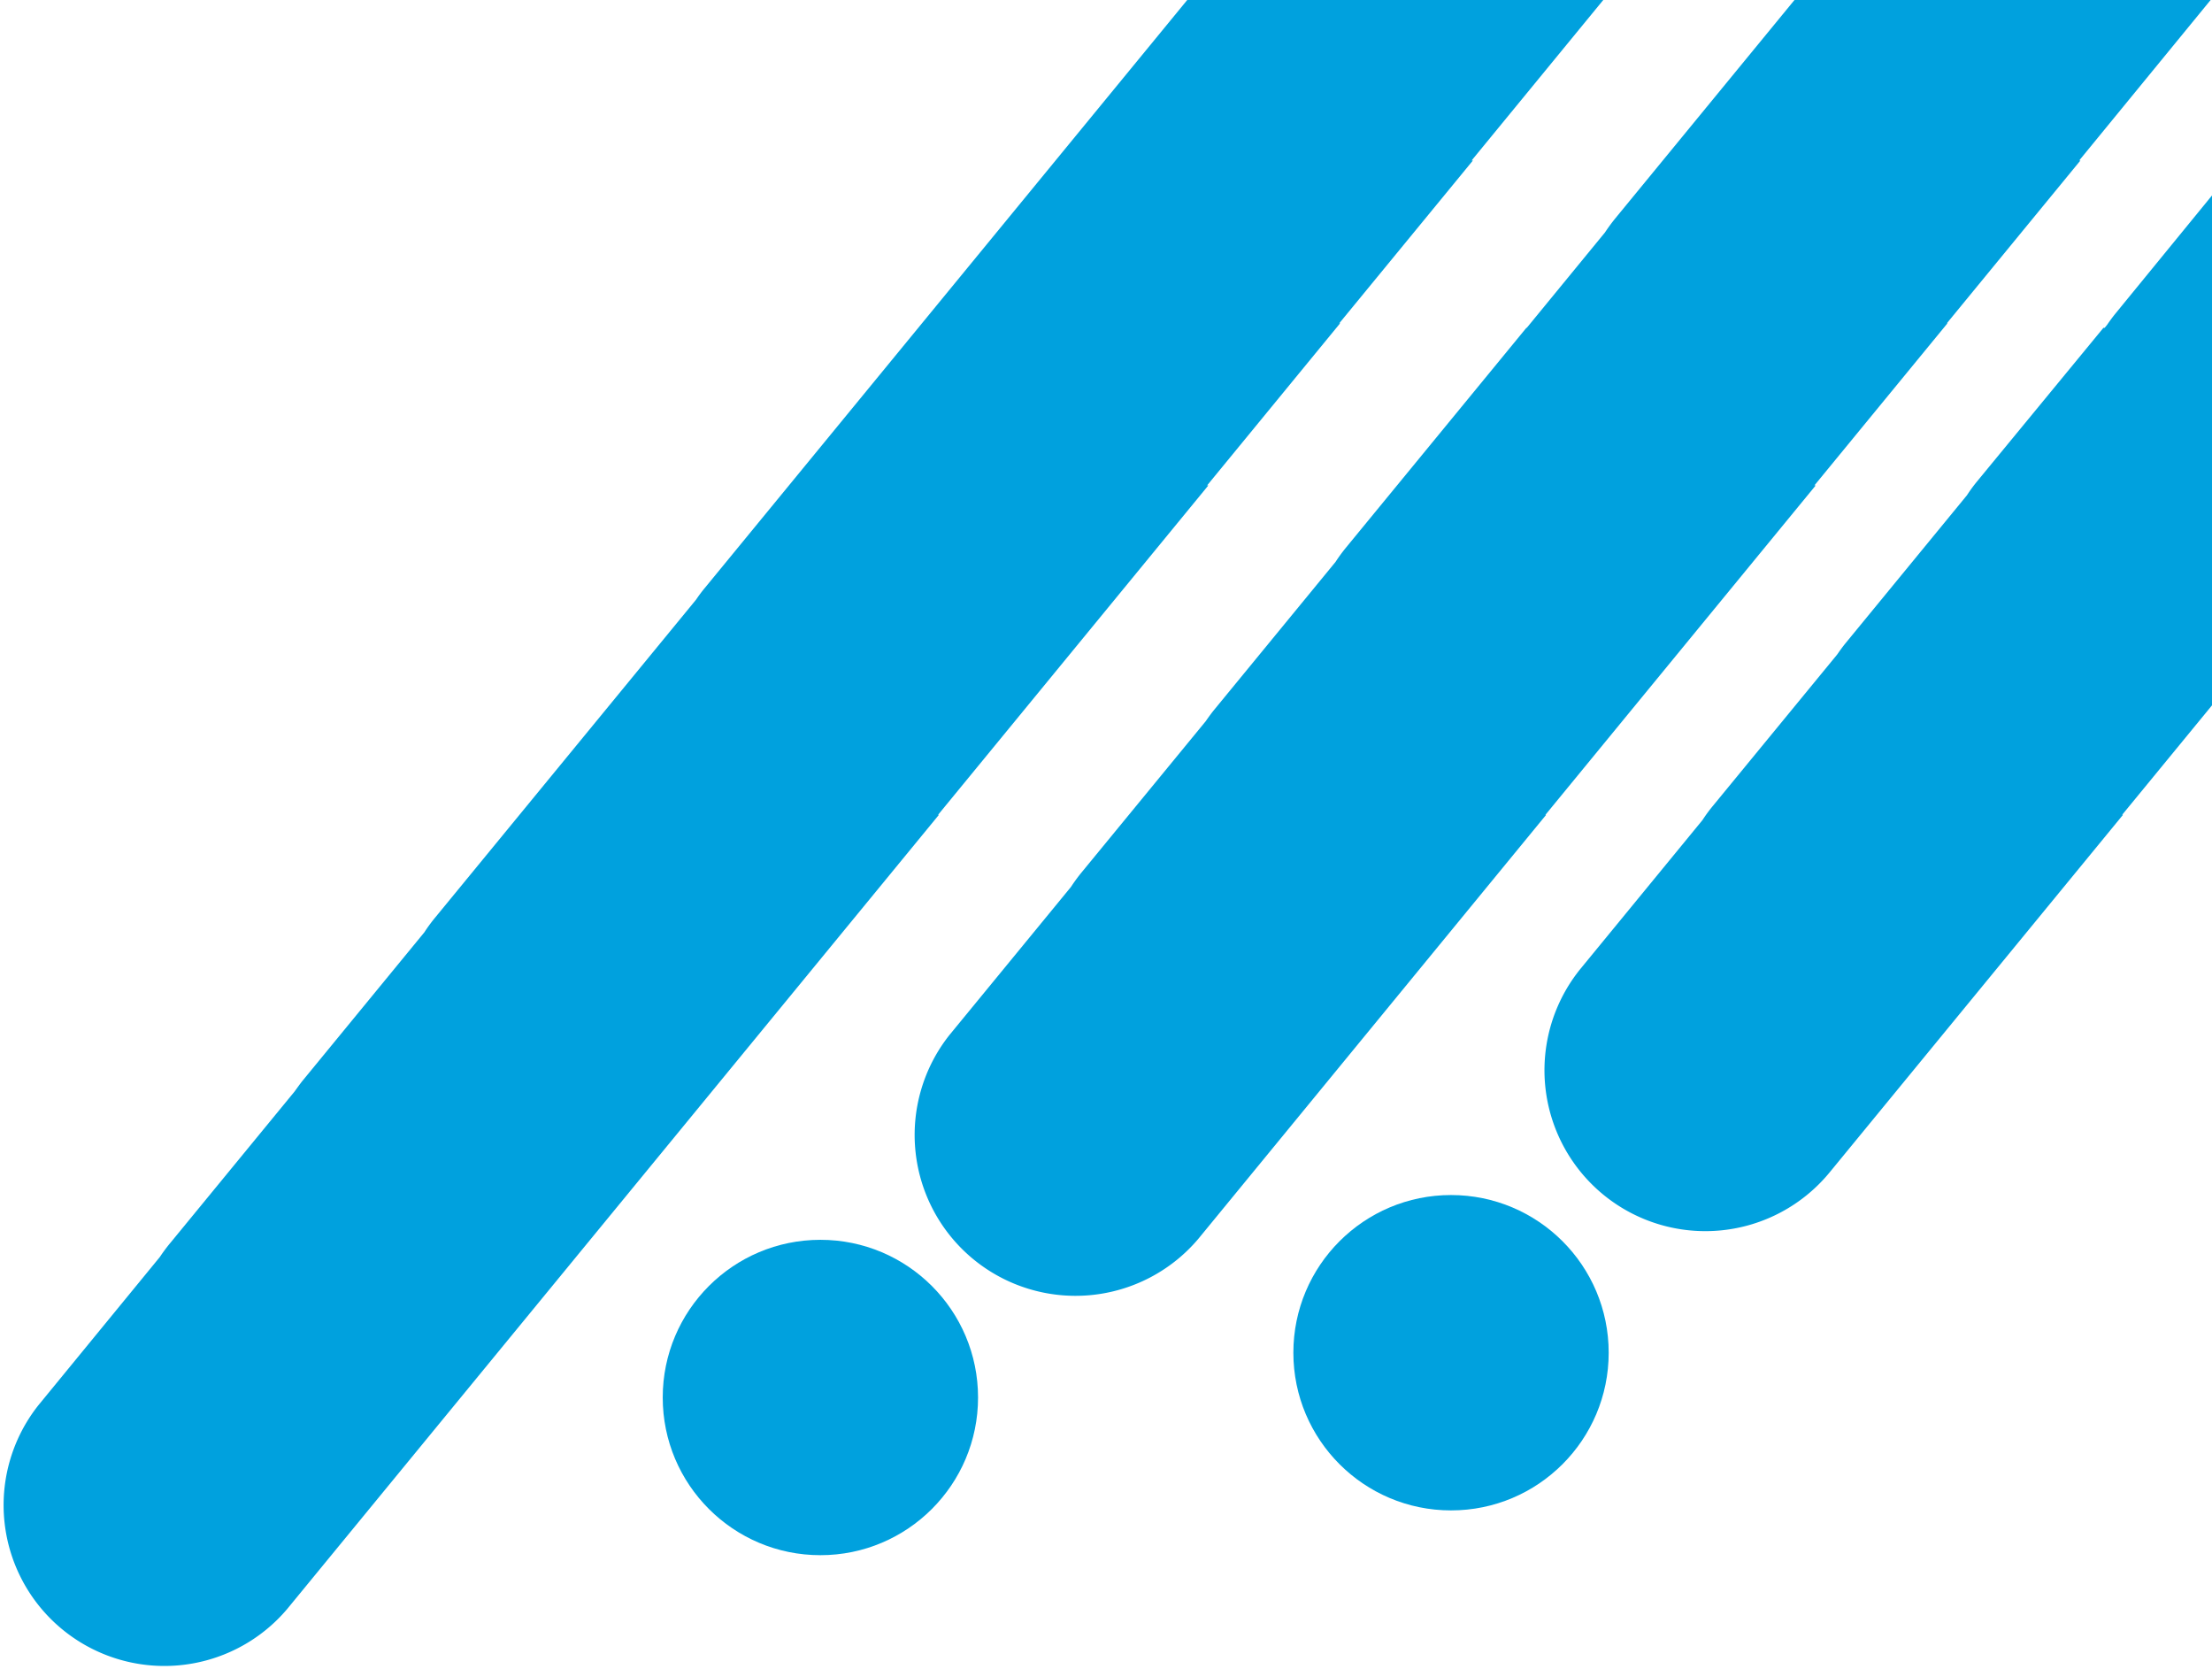 <svg id="Layer_1" data-name="Layer 1" xmlns="http://www.w3.org/2000/svg" viewBox="0 0 394.25 297.49"><defs><style>.cls-1{fill:#00a1de;}</style></defs><path class="cls-1" d="M167.19,145.21,215.37,86.5h-.22l23.71-28.9h-.15l23.81-29h-.23L286-.3H211.85L125.52,104.9c-.52.63-1,1.28-1.45,1.95L77.48,163.61a27.45,27.45,0,0,0-1.84,2.52L54,192.5c-.53.65-1,1.33-1.49,2l-22.16,27A29.58,29.58,0,0,0,28.49,224L6.85,250.41a28.66,28.66,0,0,0,44.31,36.35L167.34,145.21Z"/><path class="cls-1" d="M275.44,145.21,323.62,86.5h-.23l23.72-28.9H347l23.8-29h-.22L394.25-.3H320.08L287.91,38.9a31.26,31.26,0,0,0-1.85,2.52l-13.94,17h-.07l-32.18,39.2a29.46,29.46,0,0,0-1.84,2.52l-21.65,26.38c-.53.65-1,1.31-1.48,2l-22.17,27a28.89,28.89,0,0,0-1.84,2.52l-21.65,26.38a28.67,28.67,0,0,0,44.32,36.37l62-75.57Z"/><path class="cls-1" d="M473.35,28.6,497.06-.3H422.88L400.44,27c-.66.81-1.27,1.65-1.84,2.51L377,55.93c-.53.65-1,1.31-1.48,2l-.4.49h-.22L352.41,85.75a27.32,27.32,0,0,0-1.84,2.51l-21.65,26.38c-.53.65-1,1.31-1.48,2l-22.17,27a27.32,27.32,0,0,0-1.84,2.51l-21.65,26.39a28.67,28.67,0,0,0,44.33,36.37l52.28-63.71h-.15L426.42,86.5h-.22l23.72-28.9h-.15l23.8-29Z"/><circle class="cls-1" cx="146.22" cy="249.04" r="28.1"/><circle class="cls-1" cx="258.62" cy="241.06" r="28.1"/></svg>